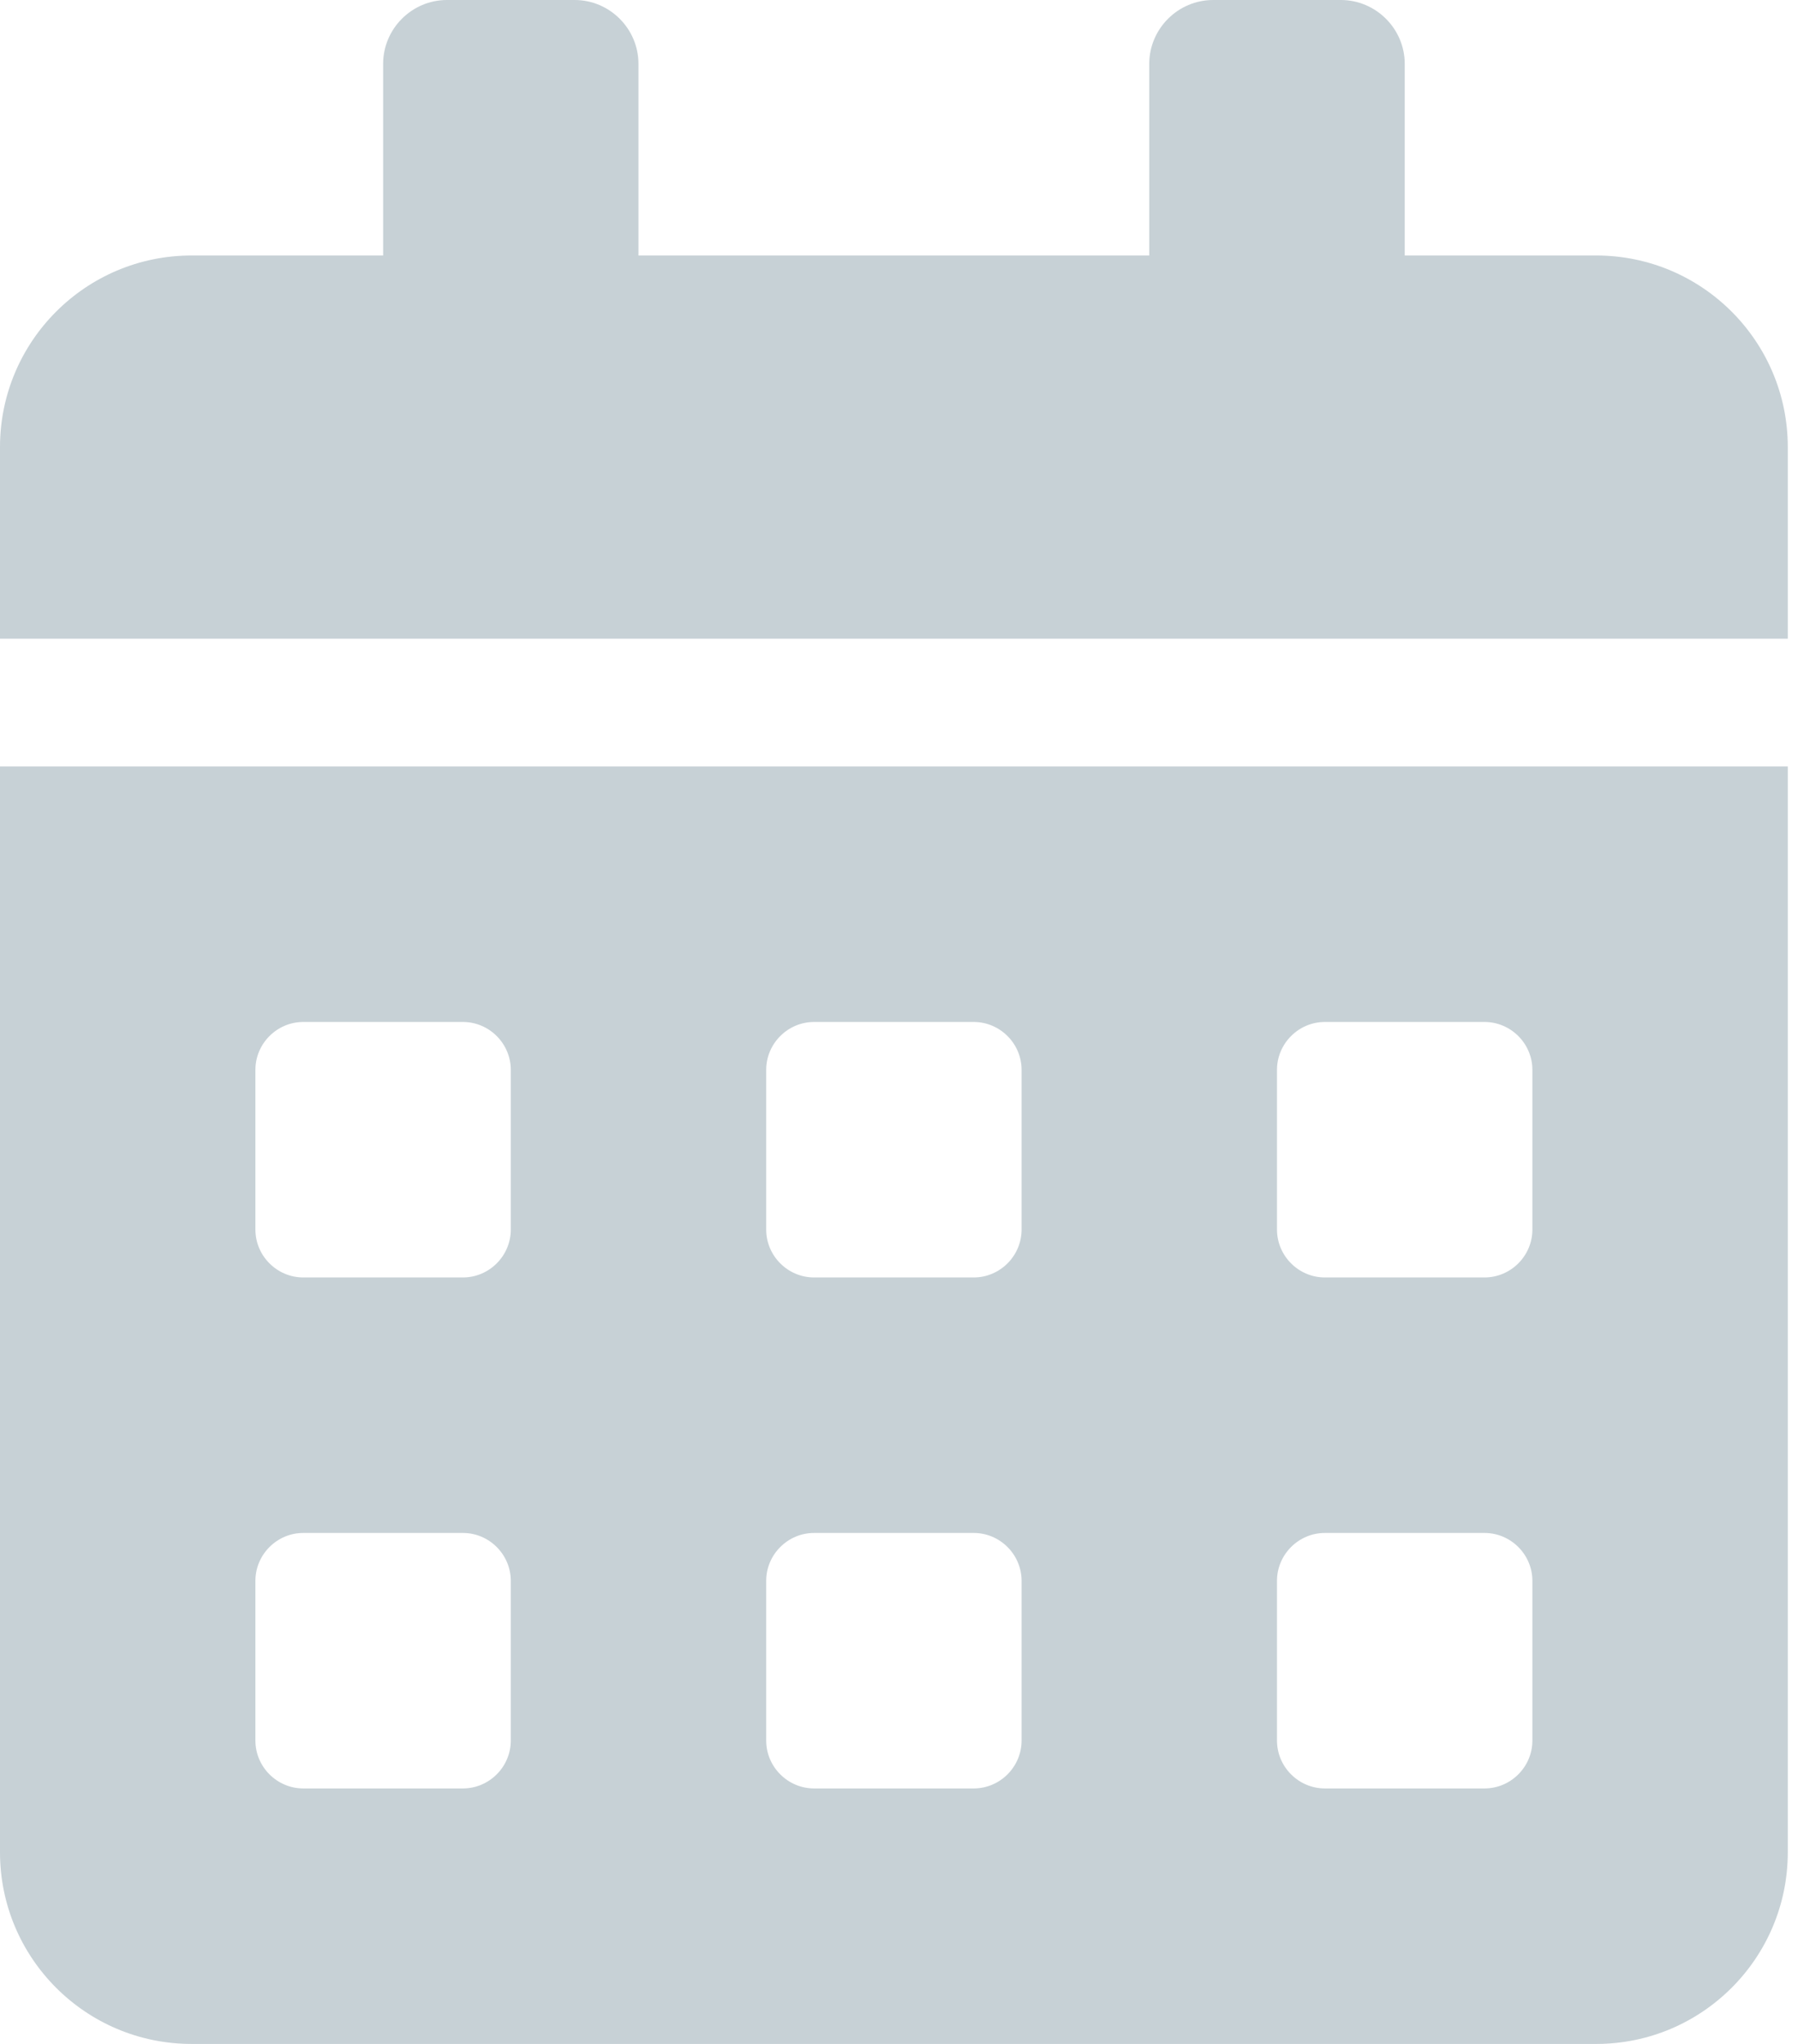 <svg width="22" height="25" viewBox="0 0 22 25" fill="none" xmlns="http://www.w3.org/2000/svg">
<path d="M0 22.656C0 23.95 1.05 25 2.344 25H19.531C20.825 25 21.875 23.95 21.875 22.656V9.375H0V22.656ZM15.625 13.086C15.625 12.764 15.889 12.5 16.211 12.5H18.164C18.486 12.5 18.75 12.764 18.75 13.086V15.039C18.75 15.361 18.486 15.625 18.164 15.625H16.211C15.889 15.625 15.625 15.361 15.625 15.039V13.086ZM15.625 19.336C15.625 19.014 15.889 18.75 16.211 18.75H18.164C18.486 18.75 18.75 19.014 18.75 19.336V21.289C18.75 21.611 18.486 21.875 18.164 21.875H16.211C15.889 21.875 15.625 21.611 15.625 21.289V19.336ZM9.375 13.086C9.375 12.764 9.639 12.5 9.961 12.5H11.914C12.236 12.5 12.5 12.764 12.5 13.086V15.039C12.5 15.361 12.236 15.625 11.914 15.625H9.961C9.639 15.625 9.375 15.361 9.375 15.039V13.086ZM9.375 19.336C9.375 19.014 9.639 18.75 9.961 18.75H11.914C12.236 18.75 12.5 19.014 12.5 19.336V21.289C12.5 21.611 12.236 21.875 11.914 21.875H9.961C9.639 21.875 9.375 21.611 9.375 21.289V19.336ZM3.125 13.086C3.125 12.764 3.389 12.5 3.711 12.5H5.664C5.986 12.5 6.25 12.764 6.25 13.086V15.039C6.25 15.361 5.986 15.625 5.664 15.625H3.711C3.389 15.625 3.125 15.361 3.125 15.039V13.086ZM3.125 19.336C3.125 19.014 3.389 18.75 3.711 18.75H5.664C5.986 18.75 6.25 19.014 6.25 19.336V21.289C6.25 21.611 5.986 21.875 5.664 21.875H3.711C3.389 21.875 3.125 21.611 3.125 21.289V19.336ZM19.531 3.125H17.188V0.781C17.188 0.352 16.836 0 16.406 0H14.844C14.414 0 14.062 0.352 14.062 0.781V3.125H7.812V0.781C7.812 0.352 7.461 0 7.031 0H5.469C5.039 0 4.688 0.352 4.688 0.781V3.125H2.344C1.05 3.125 0 4.175 0 5.469V7.812H21.875V5.469C21.875 4.175 20.825 3.125 19.531 3.125Z" fill="#C7D1D6"/>
</svg>
